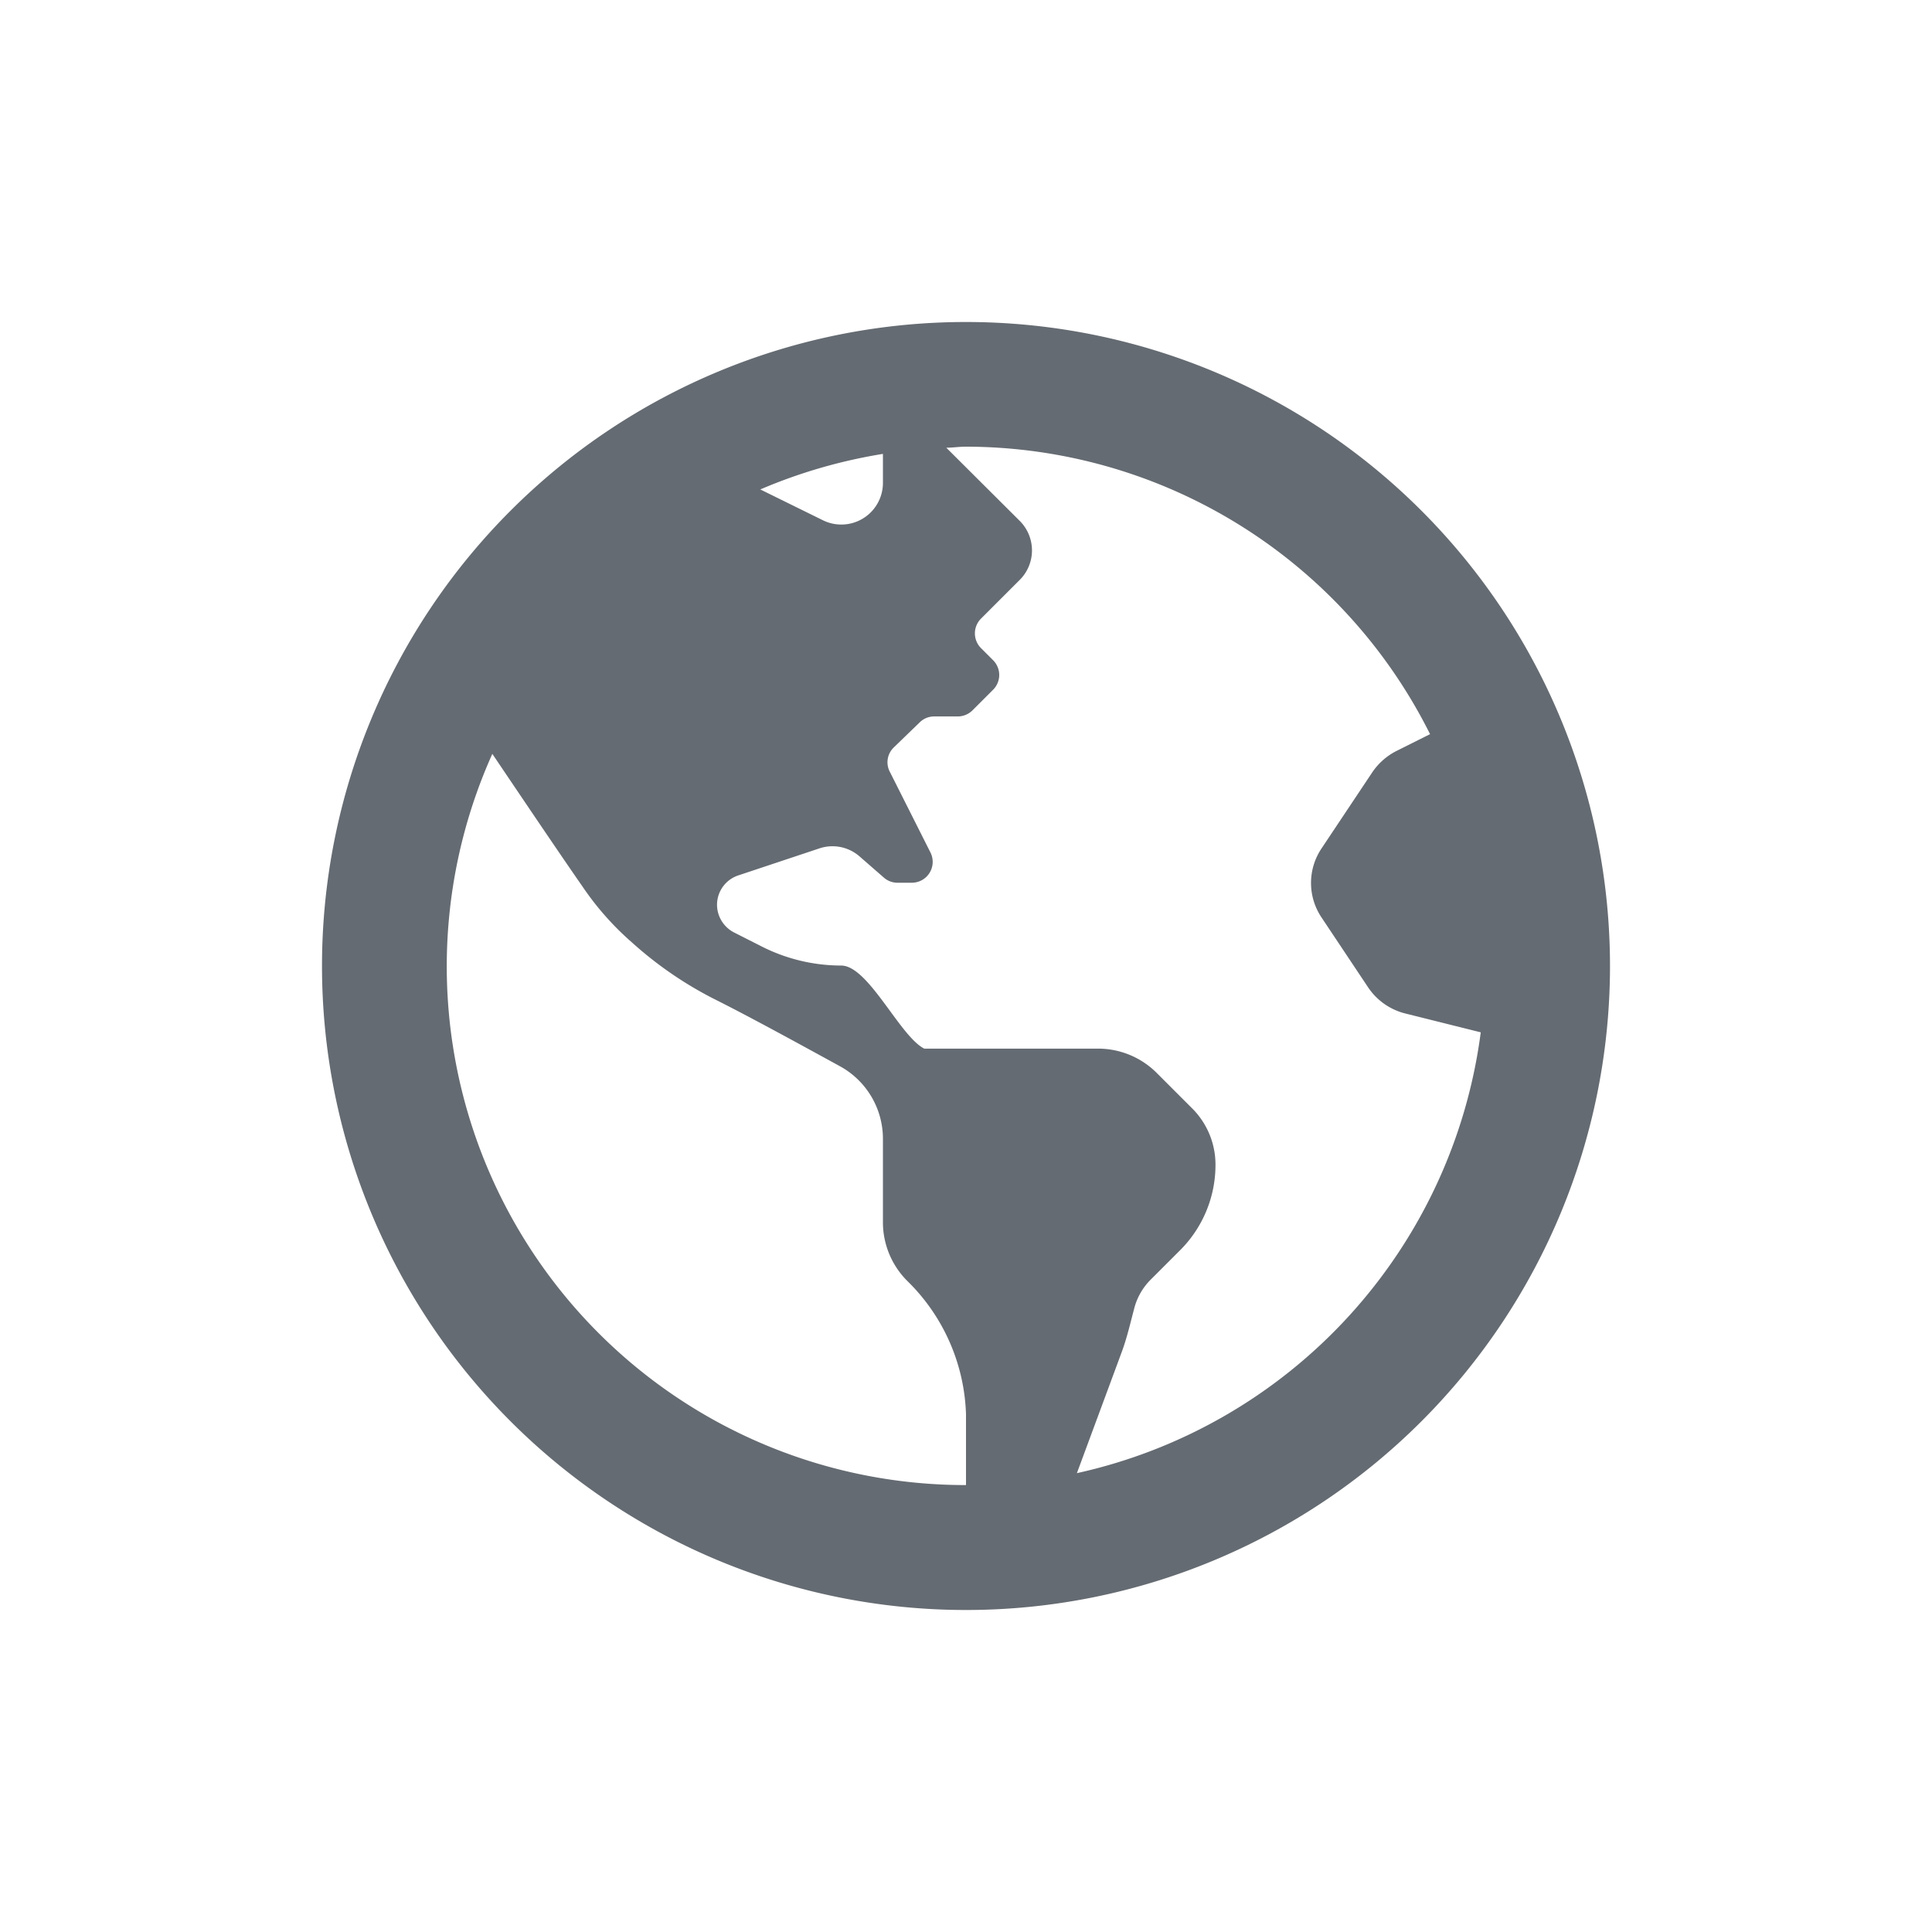 <svg xmlns="http://www.w3.org/2000/svg" width="30" height="30" viewBox="0 0 30 30"><defs><style>.a{fill:none;}.b{fill:#656b72;}</style></defs><rect class="a" width="30" height="30"/><path class="b" d="M10,8A10,10,0,1,0,20,18,10,10,0,0,0,10,8ZM8.71,10.048V10.5a.646.646,0,0,1-.935.577L6.806,10.6A8.141,8.141,0,0,1,8.71,10.048ZM10,24.96v1.1A8.053,8.053,0,0,1,2.645,14.706c.4.593,1.016,1.508,1.4,2.06a4.5,4.5,0,0,0,.73.835l.032.028a5.88,5.88,0,0,0,1.274.879c.565.282,1.387.734,1.968,1.052A1.284,1.284,0,0,1,8.71,20.69v1.29a1.288,1.288,0,0,0,.379.911A3.027,3.027,0,0,1,10,24.96Zm1.722.915.7-1.891c.081-.222.133-.452.194-.681a.974.974,0,0,1,.25-.431l.456-.456a1.87,1.87,0,0,0,.552-1.331,1.233,1.233,0,0,0-.359-.871l-.552-.552a1.288,1.288,0,0,0-.911-.379h-2.7c-.379-.19-.867-1.29-1.29-1.29a2.737,2.737,0,0,1-1.222-.29L6.4,17.48a.486.486,0,0,1-.266-.431.481.481,0,0,1,.331-.456l1.258-.419a.639.639,0,0,1,.625.125l.375.327a.318.318,0,0,0,.21.081h.226a.324.324,0,0,0,.29-.468L8.815,14.98a.319.319,0,0,1,.065-.375l.4-.387a.317.317,0,0,1,.226-.093h.363a.327.327,0,0,0,.23-.093l.323-.323a.324.324,0,0,0,0-.456l-.19-.19a.324.324,0,0,1,0-.456l.415-.415.19-.19a.647.647,0,0,0,0-.911L9.694,9.952c.1,0,.2-.016.306-.016A8.067,8.067,0,0,1,17.206,14.4l-.524.262a1,1,0,0,0-.371.327l-.79,1.185a.962.962,0,0,0,0,1.073l.726,1.089a.979.979,0,0,0,.569.4l1.177.294A8.08,8.08,0,0,1,11.722,25.875Z" transform="translate(5 -3)"/></svg>